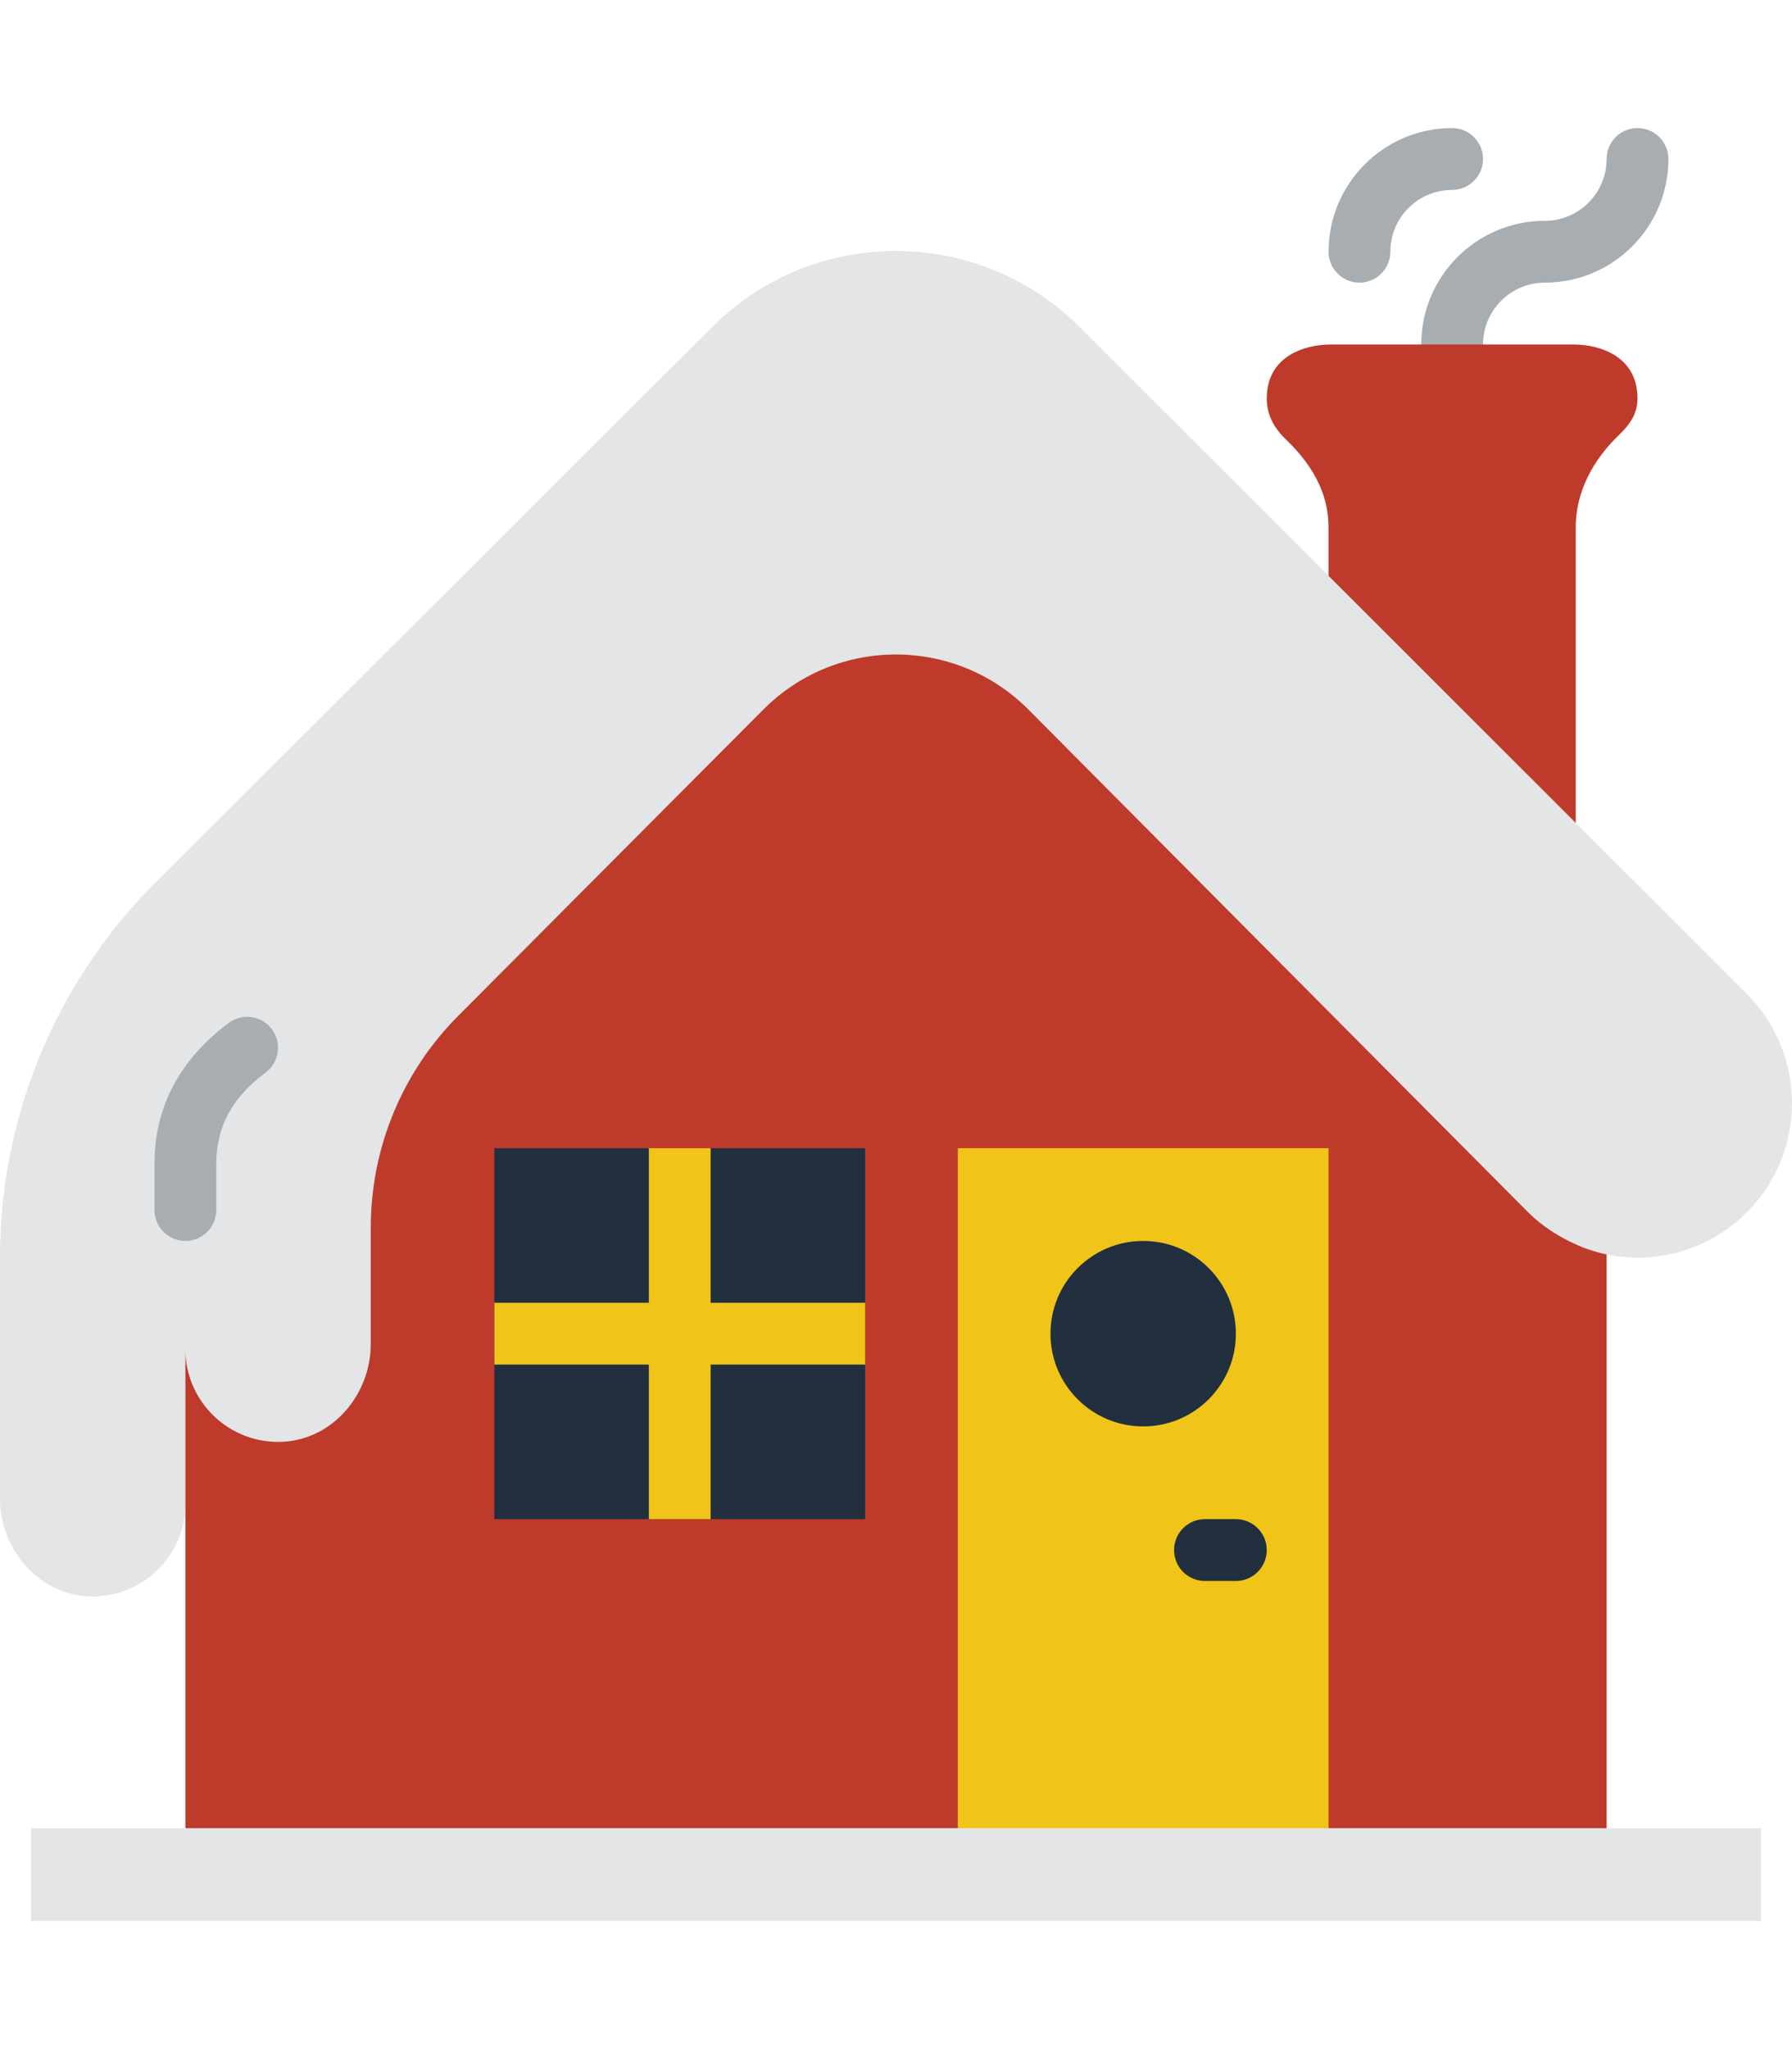 <?xml version="1.0" encoding="iso-8859-1"?>
<!-- Uploaded to: SVG Repo, www.svgrepo.com, Generator: SVG Repo Mixer Tools -->
<svg        width="140"
        height="160" version="1.1" id="Layer_1" xmlns="http://www.w3.org/2000/svg" xmlns:xlink="http://www.w3.org/1999/xlink" 
	 viewBox="0 0 512.007 512.007" xml:space="preserve">
<g transform="translate(-1)">
	<g>
		<path style="fill:#A8ADB2;" d="M415.901,70.624c-4.873,0-8.828-3.955-8.828-8.828c0-19.474,15.837-35.31,35.31-35.31
			c9.737,0,17.655-7.918,17.655-17.655c0-4.873,3.955-8.828,8.828-8.828s8.828,3.955,8.828,8.828c0,19.474-15.837,35.31-35.31,35.31
			c-9.737,0-17.655,7.918-17.655,17.655C424.729,66.669,420.774,70.624,415.901,70.624"/>
		<path style="fill:#A8ADB2;" d="M389.418,44.141c-4.873,0-8.828-3.955-8.828-8.828c0-19.474,15.837-35.31,35.31-35.31
			c4.873,0,8.828,3.955,8.828,8.828s-3.955,8.828-8.828,8.828c-9.737,0-17.655,7.918-17.655,17.655
			C398.246,40.186,394.291,44.141,389.418,44.141"/>
	</g>
	<path style="fill:#E4E5E6;" d="M500.076,247.23L309.471,56.827c-28.99-28.963-75.961-28.981-104.978-0.035L44.591,216.28
		C16.669,244.564,1,282.708,1,322.449v68.882c0,14.345,10.743,27.198,25.062,27.948c15.272,0.794,27.904-11.352,27.904-26.447
		v-44.138c0,15.095,12.641,27.242,27.913,26.447c14.318-0.75,25.053-13.603,25.053-27.948v-33.307
		c0-22.607,8.96-44.288,24.92-60.292l87.243-87.552c20.913-20.983,54.89-20.966,75.776,0.035l142.786,143.572
		c17.24,17.24,45.18,17.24,62.42,0C517.317,292.409,517.317,264.47,500.076,247.23"/>
	<g>
		<path style="fill:#BE3A2B;" d="M450.266,61.796h-68.732c-8.792,0-16.949,3.805-18.361,12.482
			c-0.998,6.162,1.192,10.752,5.182,14.583c7.309,7.036,12.235,15.06,12.235,25.203v13.806l70.621,70.55v-84.356
			c0-10.143,4.926-19.271,12.244-26.306c3.981-3.831,6.17-7.318,5.173-13.48C467.215,65.601,459.058,61.796,450.266,61.796"/>
		<path style="fill:#BE3A2B;" d="M460.03,321.65c-2.322-0.477-4.599-1.183-6.841-2.03c-0.839-0.318-1.651-0.715-2.472-1.086
			c-1.624-0.733-3.204-1.562-4.749-2.498c-0.715-0.433-1.439-0.856-2.136-1.342c-2.163-1.483-4.255-3.116-6.179-5.041
			L294.875,166.081c-20.886-21.001-54.872-21.018-75.776-0.035l-87.252,87.543c-15.951,16.013-24.911,37.694-24.911,60.301v33.306
			c0,14.336-10.734,27.189-25.062,27.939c-15.272,0.803-27.904-11.343-27.904-26.439v44.138v92.69h406.069V321.65H460.03"/>
	</g>
	<polygon style="fill:#212F3E;" points="142.246,397.245 248.177,397.245 248.177,291.314 142.246,291.314 	"/>
	<g>
		<polygon style="fill:#F0C419;" points="274.66,485.521 380.591,485.521 380.591,291.314 274.66,291.314 		"/>
		<polygon style="fill:#F0C419;" points="186.384,397.245 204.039,397.245 204.039,291.314 186.384,291.314 		"/>
		<polygon style="fill:#F0C419;" points="142.246,353.107 248.177,353.107 248.177,335.452 142.246,335.452 		"/>
	</g>
	<path style="fill:#212F3E;" d="M354.108,414.9h-8.828c-4.873,0-8.828-3.955-8.828-8.828s3.955-8.828,8.828-8.828h8.828
		c4.873,0,8.828,3.955,8.828,8.828S358.981,414.9,354.108,414.9"/>
	<polygon style="fill:#E4E5E6;" points="9.832,512.003 504.177,512.003 504.177,485.521 9.832,485.521 	"/>
	<path style="fill:#212F3E;" d="M354.108,344.279c0,14.627-11.855,26.483-26.483,26.483s-26.483-11.855-26.483-26.483
		s11.855-26.483,26.483-26.483S354.108,329.652,354.108,344.279"/>
	<path style="fill:#A8ADB2;" d="M53.97,317.796c-4.873,0-8.828-3.955-8.828-8.828v-13.241c0-16.102,7.124-29.608,21.16-40.157
		c3.893-2.94,9.437-2.145,12.359,1.748c2.931,3.902,2.145,9.437-1.757,12.359c-9.622,7.239-14.106,15.51-14.106,26.05v13.241
		C62.798,313.842,58.843,317.796,53.97,317.796"/>
</g>
</svg>